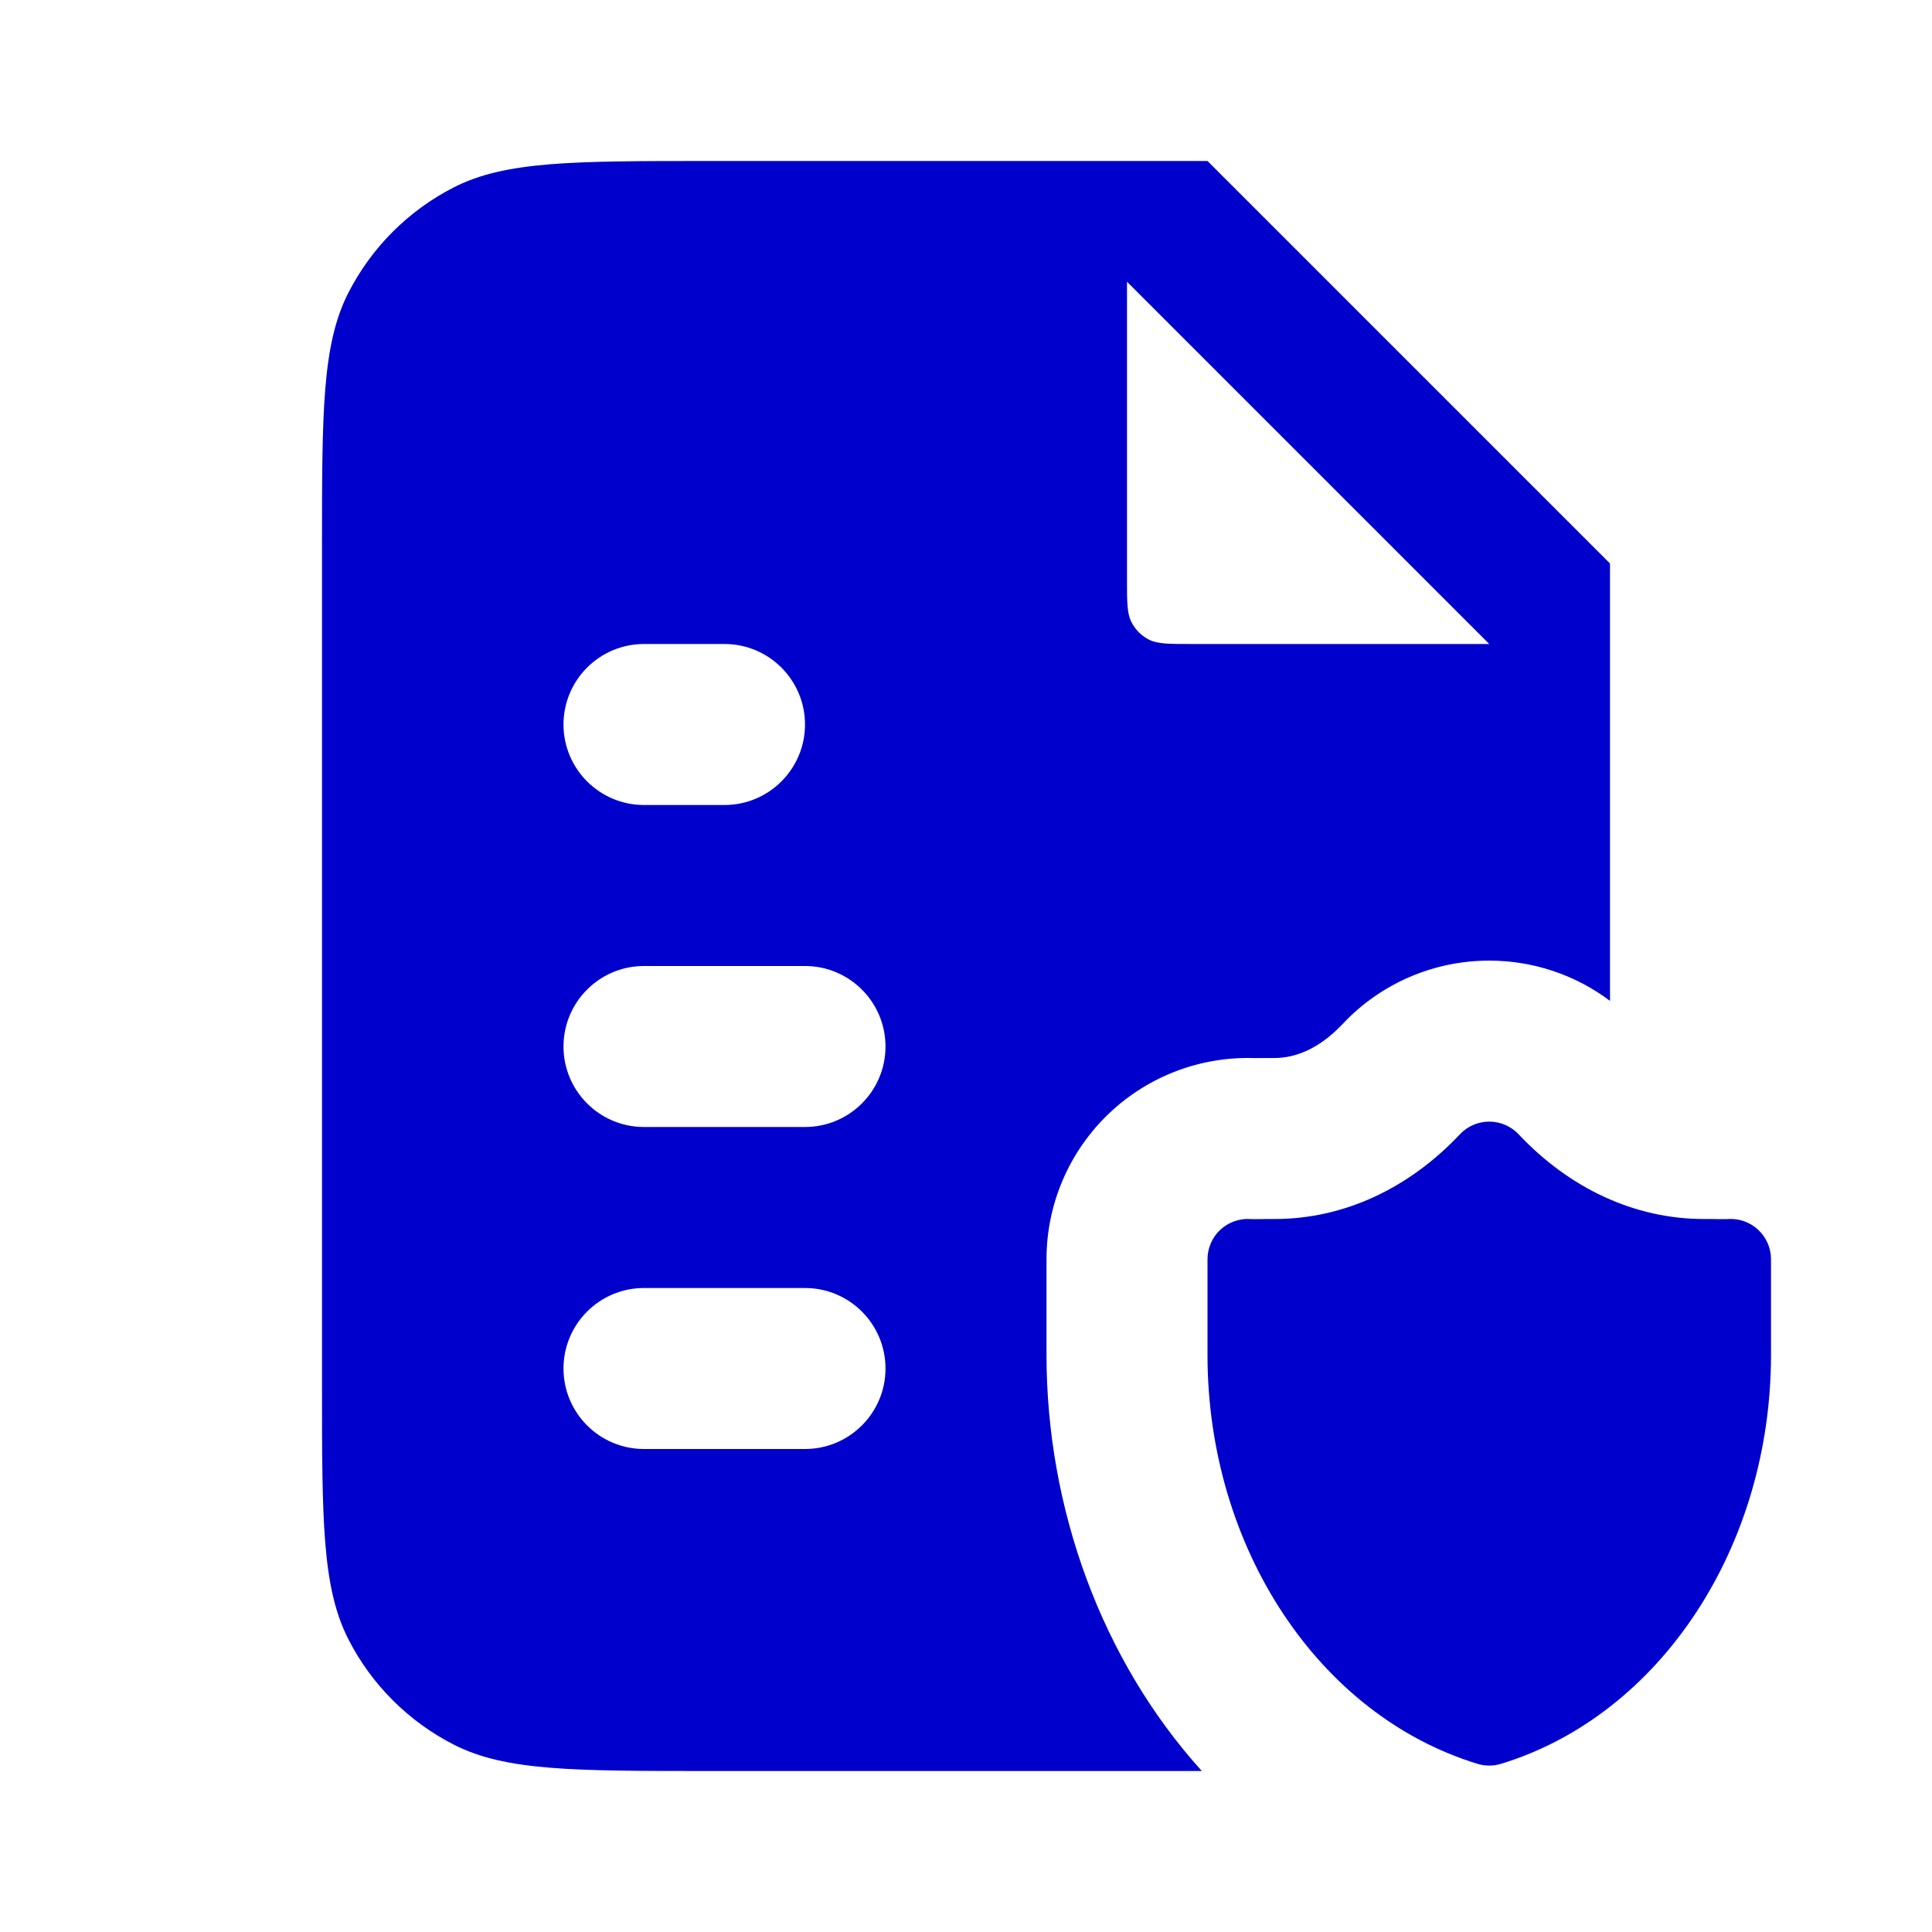 <svg width="24" height="24" viewBox="0 0 24 24" fill="none" xmlns="http://www.w3.org/2000/svg">
<path fill-rule="evenodd" clip-rule="evenodd" d="M15 2H8.8C7.12 2 6.28 2 5.638 2.327C5.074 2.615 4.615 3.074 4.327 3.638C4 4.28 4 5.12 4 6.8V17.2C4 18.88 4 19.72 4.327 20.362C4.615 20.927 5.074 21.385 5.638 21.673C6.28 22 7.12 22 8.8 22H14.93L14.925 21.995C13.689 20.626 13 18.745 13 16.83L13 15.643C13 14.956 13.283 14.296 13.787 13.822C14.273 13.364 14.922 13.121 15.588 13.144C15.618 13.144 15.656 13.144 15.717 13.143L15.722 13.143C15.754 13.143 15.8 13.143 15.833 13.143C16.079 13.143 16.379 13.039 16.679 12.72C17.151 12.217 17.81 11.933 18.5 11.933C19.045 11.933 19.57 12.11 20 12.433V7L15 2ZM14 3.5V7.2C14 7.48 14 7.62 14.055 7.727C14.102 7.821 14.179 7.898 14.273 7.946C14.38 8 14.52 8 14.8 8H18.5L14 3.5ZM7 9C7 8.448 7.448 8 8 8H9C9.552 8 10 8.448 10 9C10 9.552 9.552 10 9 10H8C7.448 10 7 9.552 7 9ZM8 12C7.448 12 7 12.448 7 13C7 13.552 7.448 14 8 14H10C10.552 14 11 13.552 11 13C11 12.448 10.552 12 10 12H8ZM7 17C7 16.448 7.448 16 8 16H10C10.552 16 11 16.448 11 17C11 17.552 10.552 18 10 18H8C7.448 18 7 17.552 7 17Z" fill="#0000CC"/>
<path d="M18.5 13.933C18.638 13.933 18.77 13.99 18.864 14.09C19.491 14.756 20.298 15.143 21.167 15.143C21.188 15.143 21.224 15.143 21.262 15.143L21.337 15.144C21.37 15.144 21.4 15.145 21.425 15.144L21.457 15.144L21.47 15.143C21.608 15.135 21.742 15.184 21.843 15.279C21.943 15.373 22 15.505 22 15.643V16.831C22 19.219 20.622 21.307 18.646 21.911C18.551 21.94 18.449 21.94 18.354 21.911C16.378 21.307 15 19.219 15 16.831L15 15.643C15 15.505 15.057 15.373 15.157 15.278C15.258 15.184 15.393 15.135 15.53 15.143L15.543 15.144L15.575 15.144C15.6 15.145 15.63 15.144 15.662 15.144L15.738 15.143C15.776 15.143 15.812 15.143 15.833 15.143C16.702 15.143 17.509 14.756 18.136 14.09C18.23 13.99 18.362 13.933 18.5 13.933Z" fill="#0000CC"/>
</svg>
